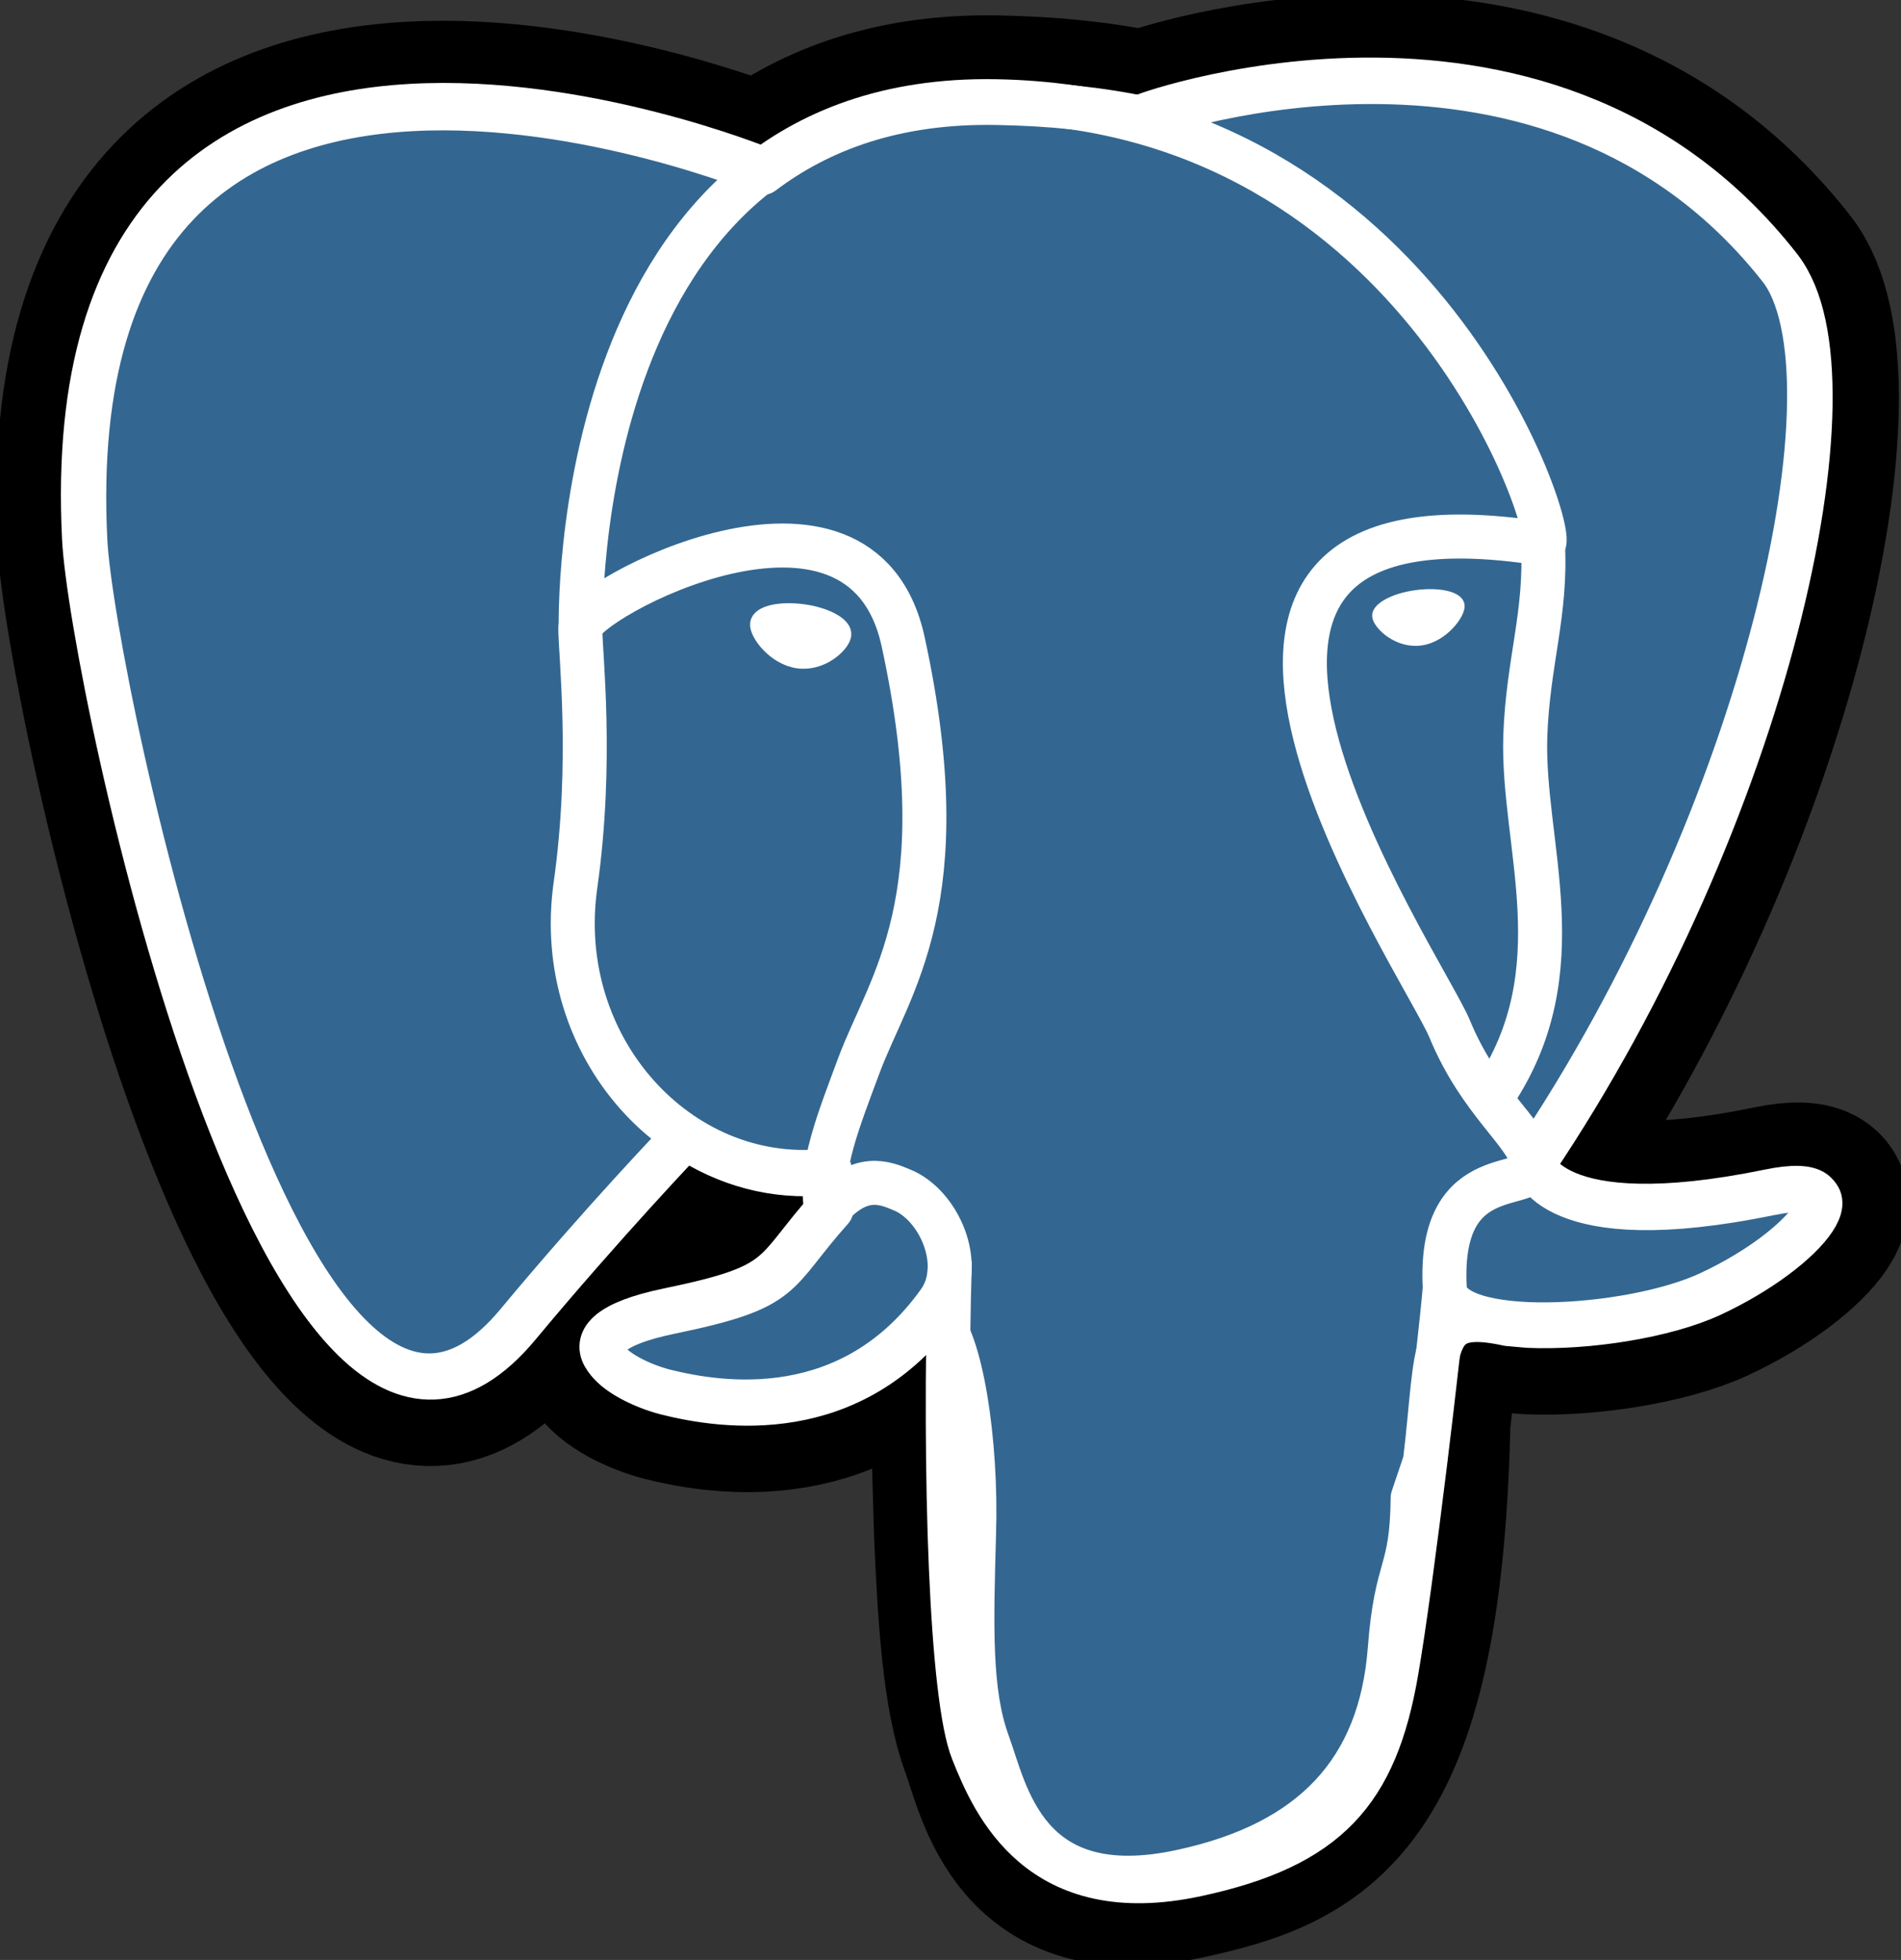 <svg xmlns="http://www.w3.org/2000/svg" viewBox="0 0 432.1 445.4"><rect x="0" y="0" width="432.1" height="445.4" fill="#333333" stroke="none"/><g fill="none" stroke-linejoin="round" stroke-width="10" stroke="#FFF"><path d="M323.2 324.2c2.8-23.6 2-27.1 19.6-23.2l4.5 0.4c13.5 0.6 31.2-2.2 41.6-7 22.4-10.4 35.6-27.7 13.6-23.1 -50.3 10.4-53.8-6.7-53.8-6.7 53.1-78.8 75.3-178.8 56.1-203.3C352.5-5.5 262 26 260.5 26.9l-0.5 0.1c-9.9-2.1-21.1-3.3-33.6-3.5 -22.8-0.4-40 6-53.1 15.9 0 0-161.4-66.5-153.9 83.6 1.6 31.9 45.8 241.7 98.5 178.3 19.3-23.2 37.9-42.7 37.9-42.7 9.2 6.1 20.3 9.3 31.9 8.1l0.9-0.8c-0.3 2.9-0.2 5.7 0.4 9 -13.6 15.2-9.6 17.8-36.7 23.4 -27.5 5.7-11.3 15.7-0.8 18.4 12.8 3.2 42.3 7.7 62.3-20.2l-0.8 3.2c5.3 4.3 5 30.6 5.7 49.5 0.8 18.8 2 36.4 5.9 46.8 3.8 10.4 8.4 37.1 44 29.4 29.8-6.4 52.6-15.6 54.7-101.1" stroke-width="40" stroke="#000"/><path d="M402.4 271.2c-50.3 10.4-53.8-6.7-53.8-6.7 53.1-78.8 75.3-178.8 56.2-203.3 -52.3-66.8-142.8-35.2-144.3-34.4l-0.5 0.1c-9.9-2.1-21.1-3.3-33.6-3.5 -22.8-0.4-40 6-53.1 15.9 0 0-161.4-66.5-153.9 83.6 1.6 31.9 45.8 241.7 98.5 178.3 19.3-23.2 37.9-42.7 37.9-42.7 9.2 6.1 20.3 9.3 31.9 8.1l0.9-0.8c-0.3 2.9-0.2 5.7 0.4 9 -13.6 15.2-9.6 17.8-36.7 23.4 -27.5 5.7-11.3 15.7-0.8 18.4 12.8 3.2 42.3 7.7 62.3-20.2l-0.8 3.2c5.3 4.3 9.1 27.7 8.4 49 -0.6 21.3-1 35.9 3.1 47.3 4.2 11.4 8.4 37.1 44 29.4 29.8-6.4 45.3-22.9 47.4-50.6 1.5-19.6 5-16.7 5.2-34.3l2.8-8.3c3.2-26.6 0.5-35.2 18.9-31.2l4.5 0.4c13.5 0.6 31.2-2.2 41.6-7 22.4-10.4 35.6-27.7 13.6-23.1z" fill="#336791"/><path d="M215.9 286.5c-1.4 49.5 0.3 99.4 5.2 111.5 4.8 12.1 15.2 35.7 50.9 28 29.8-6.4 40.7-18.8 45.4-46.1 3.5-20.1 10.1-75.9 11-87.3"/><path d="M173.1 38.3c0 0-161.5-66-154 84.1 1.6 31.9 45.8 241.7 98.5 178.3 19.3-23.2 36.7-41.3 36.7-41.3"/><path d="M260.3 26.2c-5.6 1.8 89.8-34.9 144.1 34.4 19.2 24.5-3 124.5-56.2 203.3"/><path d="M348.3 264c0 0 3.5 17 53.8 6.7 22-4.6 8.8 12.8-13.6 23.2 -18.3 8.5-59.5 10.7-60.1-1.1 -1.7-30.4 21.6-21.1 20-28.7 -1.5-6.8-12-13.6-18.9-30.3 -6-14.6-82.8-126.8 21.3-110.2 3.8-0.8-27.1-99-124.6-100.6 -97.4-1.6-94.2 119.8-94.2 119.8" stroke-linejoin="bevel"/><path d="M188.6 274.3c-13.6 15.2-9.6 17.8-36.7 23.4 -27.5 5.7-11.3 15.7-0.8 18.4 12.8 3.2 42.3 7.7 62.3-20.2 6.1-8.5 0-22.1-8.4-25.5 -4-1.7-9.4-3.8-16.4 4z"/><path d="M187.7 274.1c-1.4-8.9 2.9-19.5 7.5-31.9 6.9-18.6 22.9-37.3 10.1-96.3 -9.5-44-73.4-9.2-73.4-3.2 0 6 2.9 30.3-1.1 58.5 -5.2 36.9 23.5 68.1 56.5 64.9"/><path d="M172.5 141.7c-0.3 2 3.7 7.5 9 8.2 5.2 0.7 9.7-3.5 10-5.6 0.3-2-3.7-4.3-9-5 -5.2-0.7-9.7 0.3-10 2.4z" fill="#FFF" stroke-width="4"/><path d="M331.9 137.5c0.3 2-3.7 7.5-9 8.2 -5.2 0.7-9.7-3.5-10-5.6 -0.3-2 3.7-4.3 9-5 5.2-0.7 9.7 0.3 10 2.4z" fill="#FFF" stroke-width="2"/><path d="M350.7 123.4c0.9 16-3.4 26.9-4 43.9 -0.8 24.7 11.8 53.1-7.2 81.4"/></g></svg>

